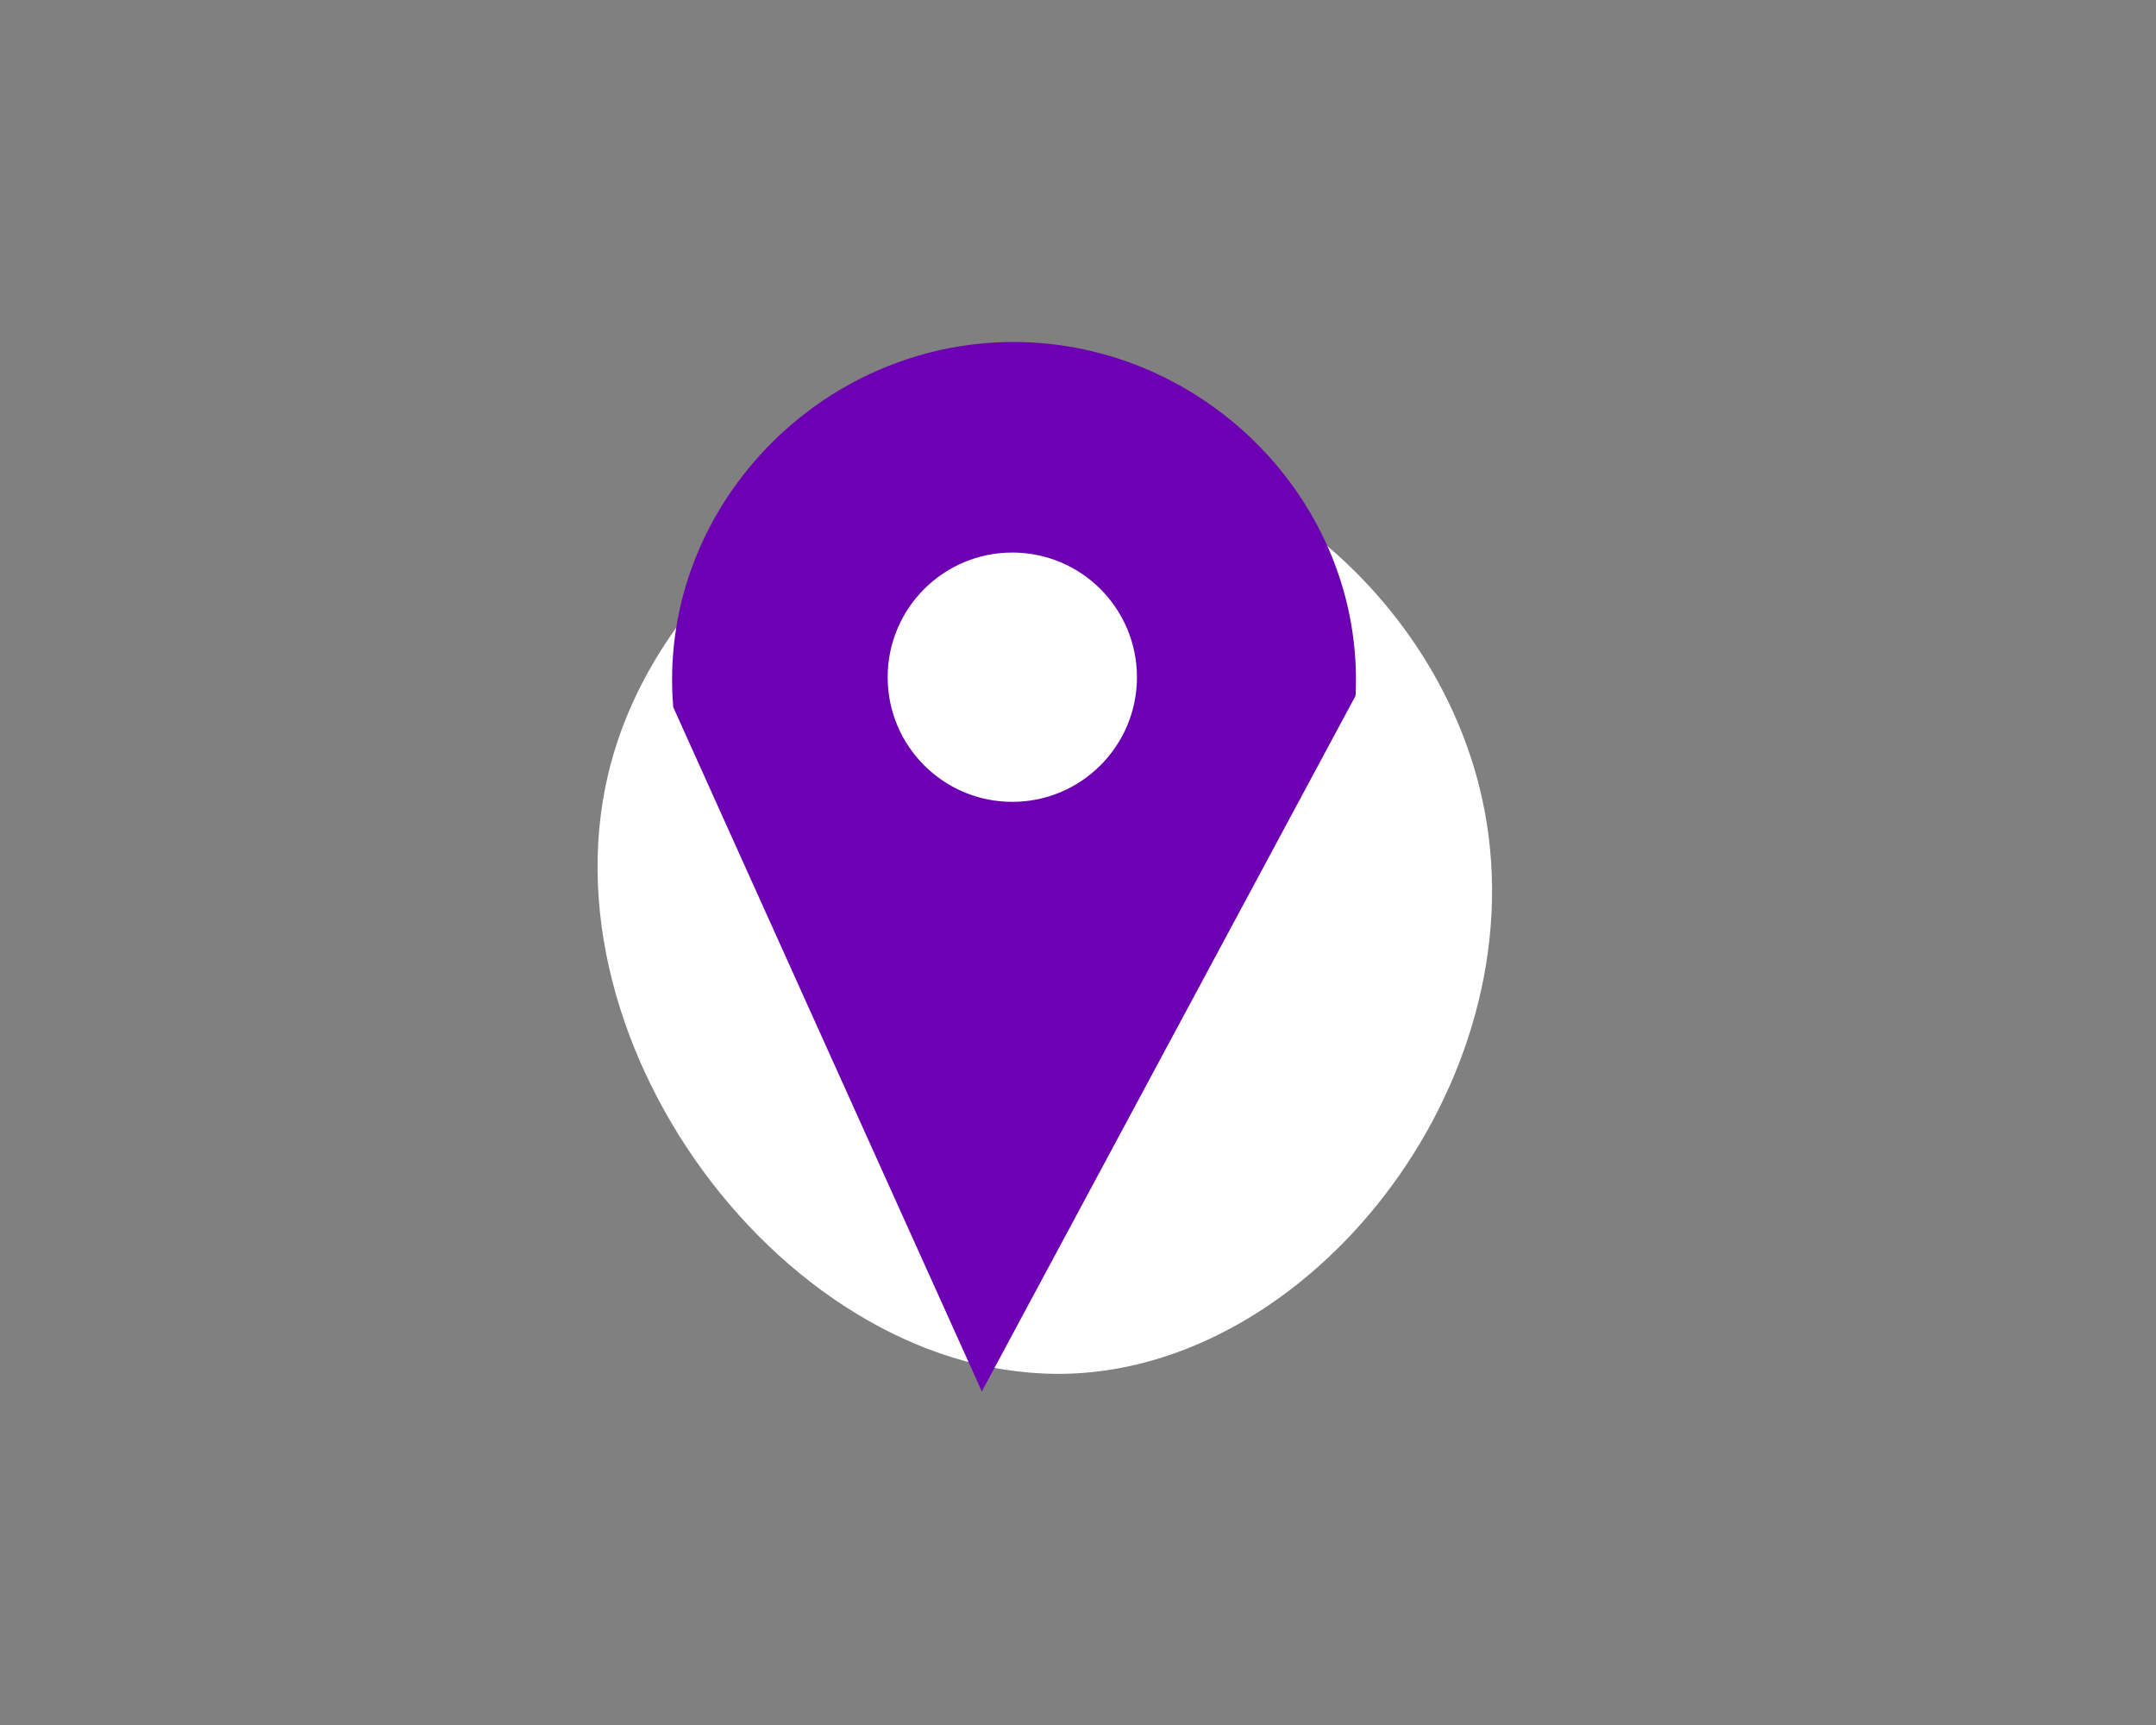 <?xml version="1.0" encoding="utf-8"?>
<!-- Generator: Adobe Illustrator 23.0.1, SVG Export Plug-In . SVG Version: 6.00 Build 0)  -->
<svg version="1.1" id="Layer_1" xmlns="http://www.w3.org/2000/svg" xmlns:xlink="http://www.w3.org/1999/xlink" x="0px" y="0px"
	 viewBox="0 0 1280 1024" style="enable-background:new 0 0 1280 1024;" xml:space="preserve">
<rect x="0" y="0" width="1280" height="1024" fill="#808080" stroke="none"/>
<style type="text/css">
	.st0{fill:#8100A2;stroke:#000000;stroke-miterlimit:10;}
	.st1{fill:#FFFFFF;stroke:#000000;stroke-miterlimit:10;}
	.st2{fill:#FFFFFF;}
	.st3{fill:#6E00B3;}
	.st4{fill:#9600B8;}
	.st5{fill:#FFFFFF;stroke:#FFFFFF;stroke-miterlimit:10;}
</style>
<ellipse class="st1" cx="639" cy="571.5" rx="57.5" ry="61"/>
<path class="st2" d="M363,452c-46.6,170.1,112.2,375.6,280,363c146.5-11,276.5-186.5,235-349c-29-113.9-139.9-211.9-272-206
	C487.2,265.3,390.2,352.9,363,452z"/>
<path class="st3" d="M399.7,419.8C460.7,555.2,521.8,690.6,582.9,826c74-137.7,147.9-275.4,221.9-413
	c5.6-116.4-93-213.1-208.6-209.9C482.3,206.2,390.1,305.3,399.7,419.8z"/>
<circle class="st5" cx="601" cy="402" r="73.5"/>
</svg>
